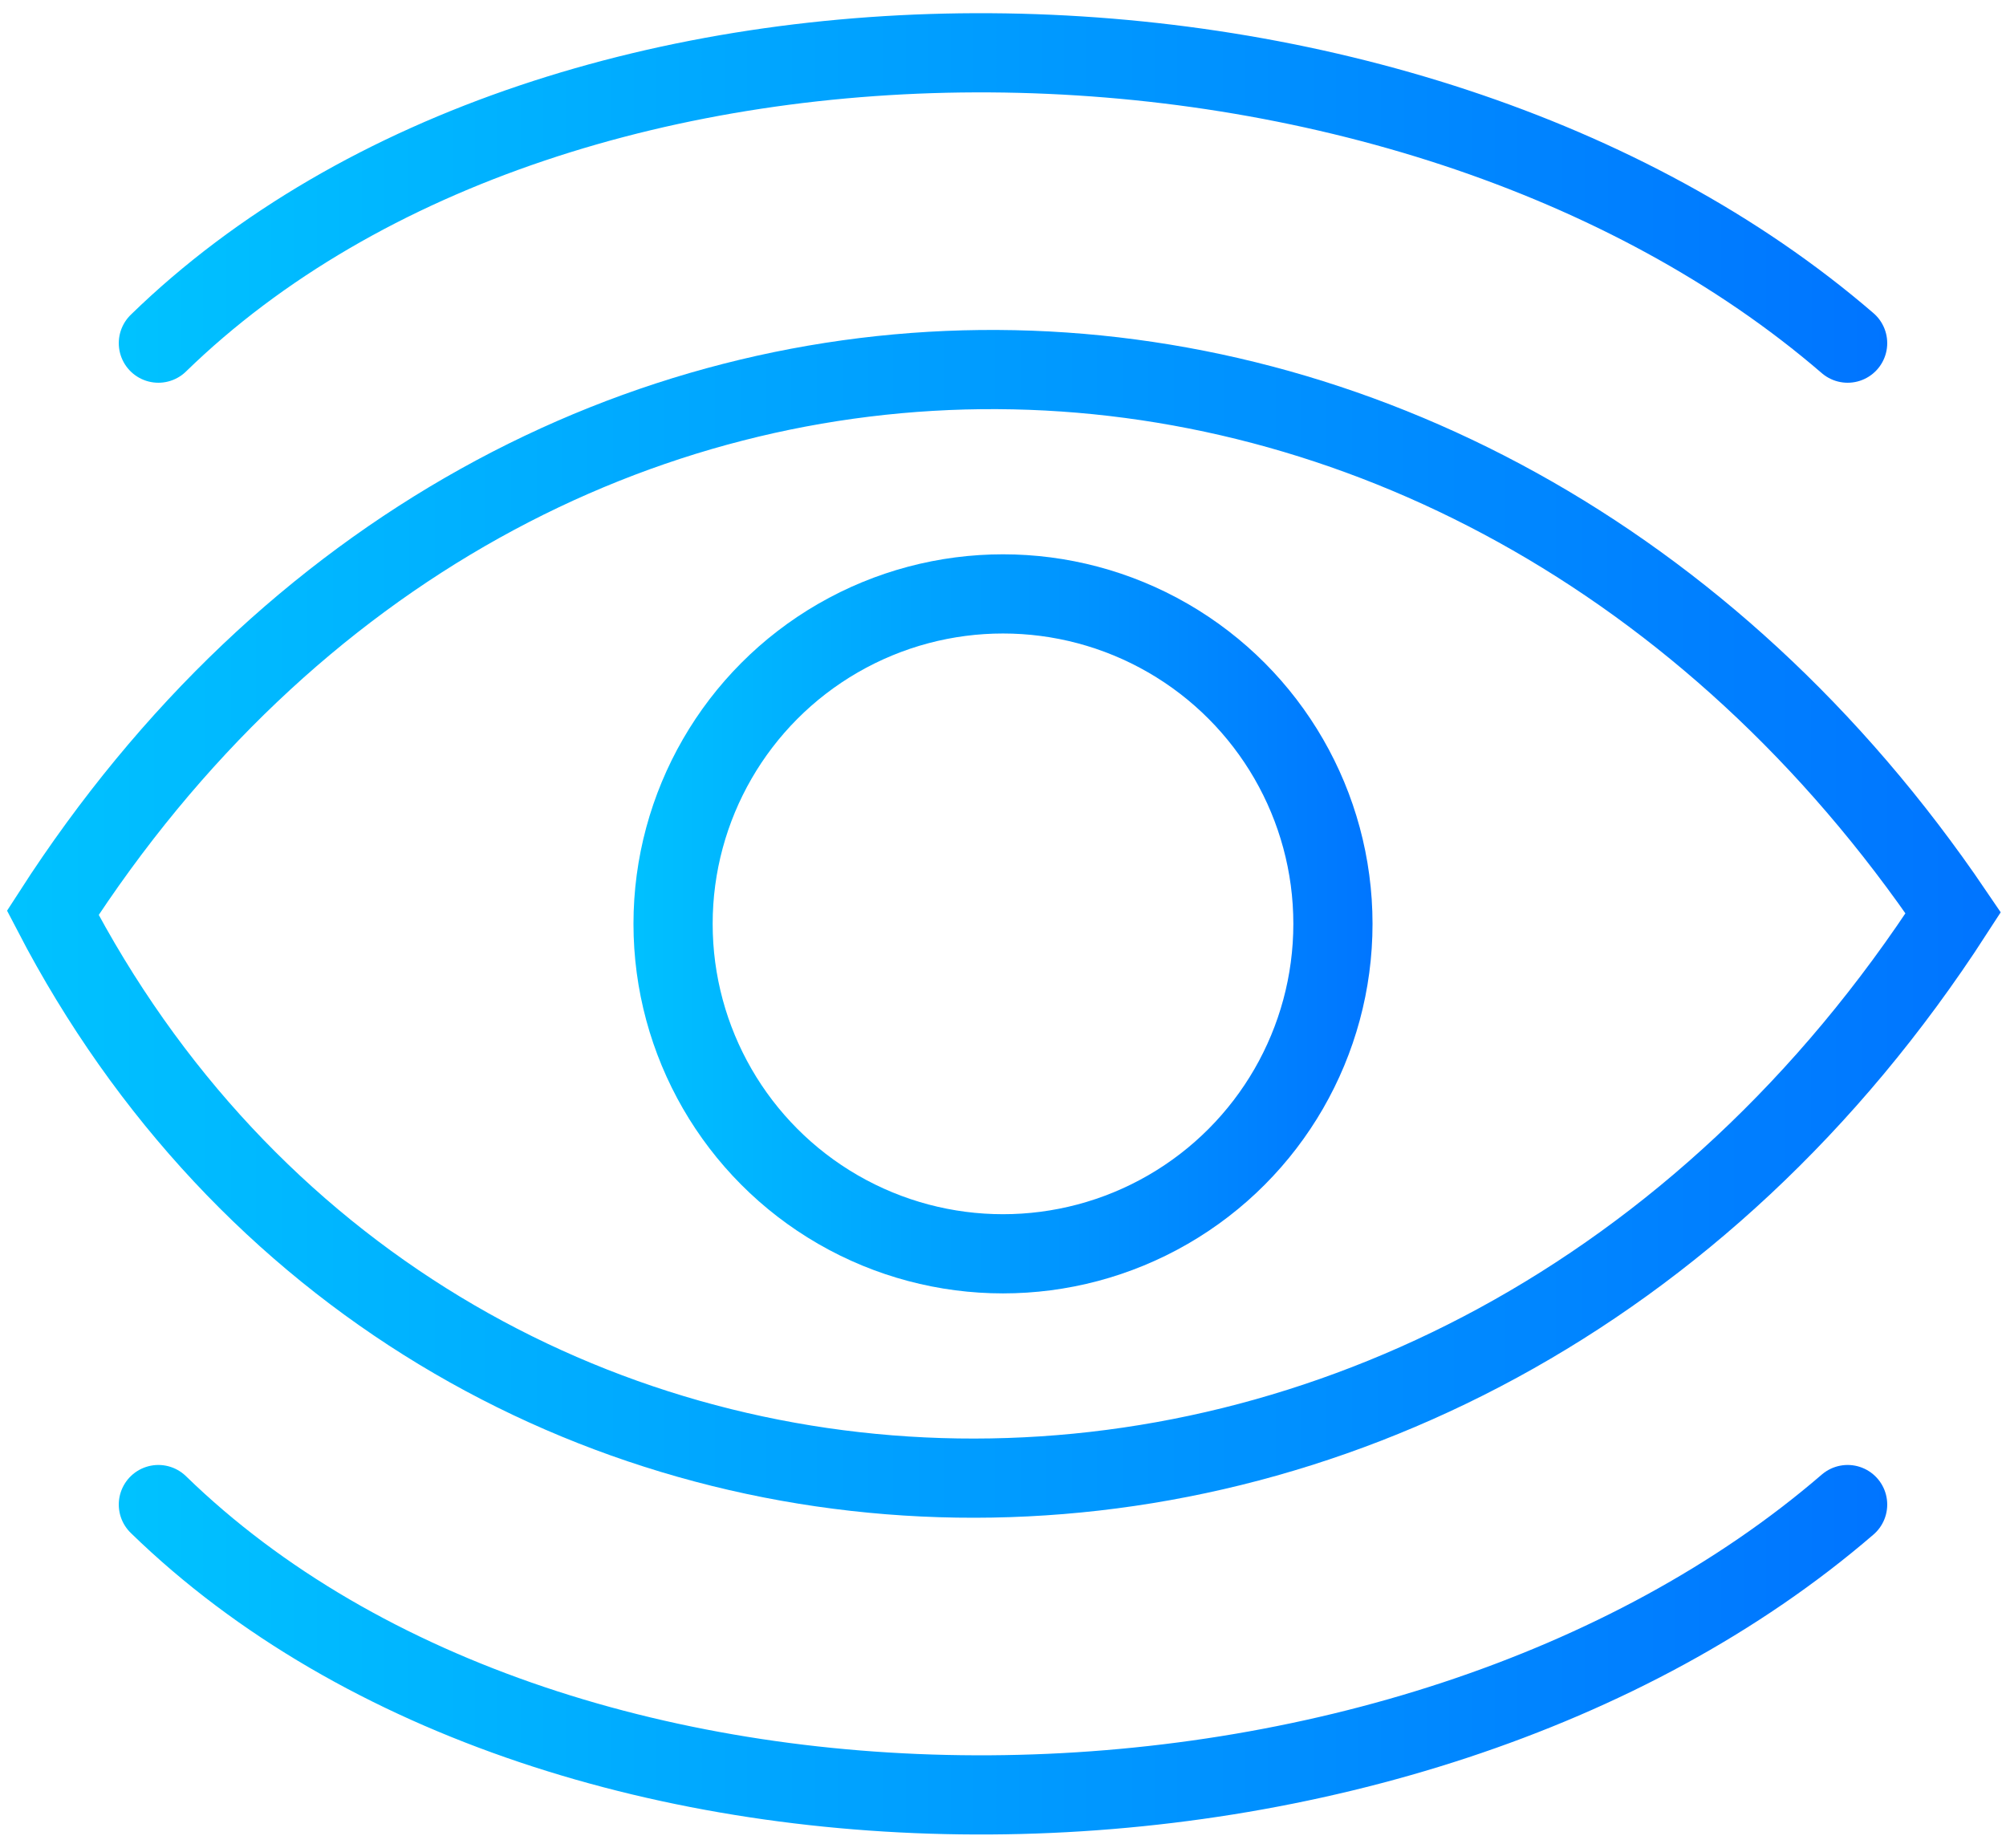 <svg width="76" height="70" viewBox="0 0 76 70" fill="none" xmlns="http://www.w3.org/2000/svg">
<g id="Group 416">
<circle id="Ellipse 103" cx="38" cy="35" r="12.5" stroke="url(#paint0_linear_1614_24592)" stroke-width="3"/>
<path id="Vector 474" d="M2 34.582C19.856 6.863 55.568 7.417 74 34.582C54.992 63.965 16.4 62.301 2 34.582Z" stroke="url(#paint1_linear_1614_24592)" stroke-width="3"/>
<path id="Vector 475" d="M6 13C21.38 -1.965 53.33 -1.366 70 13" stroke="url(#paint2_linear_1614_24592)" stroke-width="3" stroke-linecap="round"/>
<path id="Vector 476" d="M6 57C21.38 71.964 53.33 71.366 70 57" stroke="url(#paint3_linear_1614_24592)" stroke-width="3" stroke-linecap="round"/>
</g>
<defs>
<linearGradient id="paint0_linear_1614_24592" x1="21.932" y1="33.973" x2="53.465" y2="33.973" gradientUnits="userSpaceOnUse">
<stop stop-color="#00C6FF"/>
<stop offset="1" stop-color="#0072FF"/>
</linearGradient>
<linearGradient id="paint1_linear_1614_24592" x1="-3.317" y1="33.46" x2="77.766" y2="33.46" gradientUnits="userSpaceOnUse">
<stop stop-color="#00C6FF"/>
<stop offset="1" stop-color="#0072FF"/>
</linearGradient>
<linearGradient id="paint2_linear_1614_24592" x1="1.274" y1="7.096" x2="73.348" y2="7.096" gradientUnits="userSpaceOnUse">
<stop stop-color="#00C6FF"/>
<stop offset="1" stop-color="#0072FF"/>
</linearGradient>
<linearGradient id="paint3_linear_1614_24592" x1="1.274" y1="62.903" x2="73.348" y2="62.903" gradientUnits="userSpaceOnUse">
<stop stop-color="#00C6FF"/>
<stop offset="1" stop-color="#0072FF"/>
</linearGradient>
</defs>
</svg>
